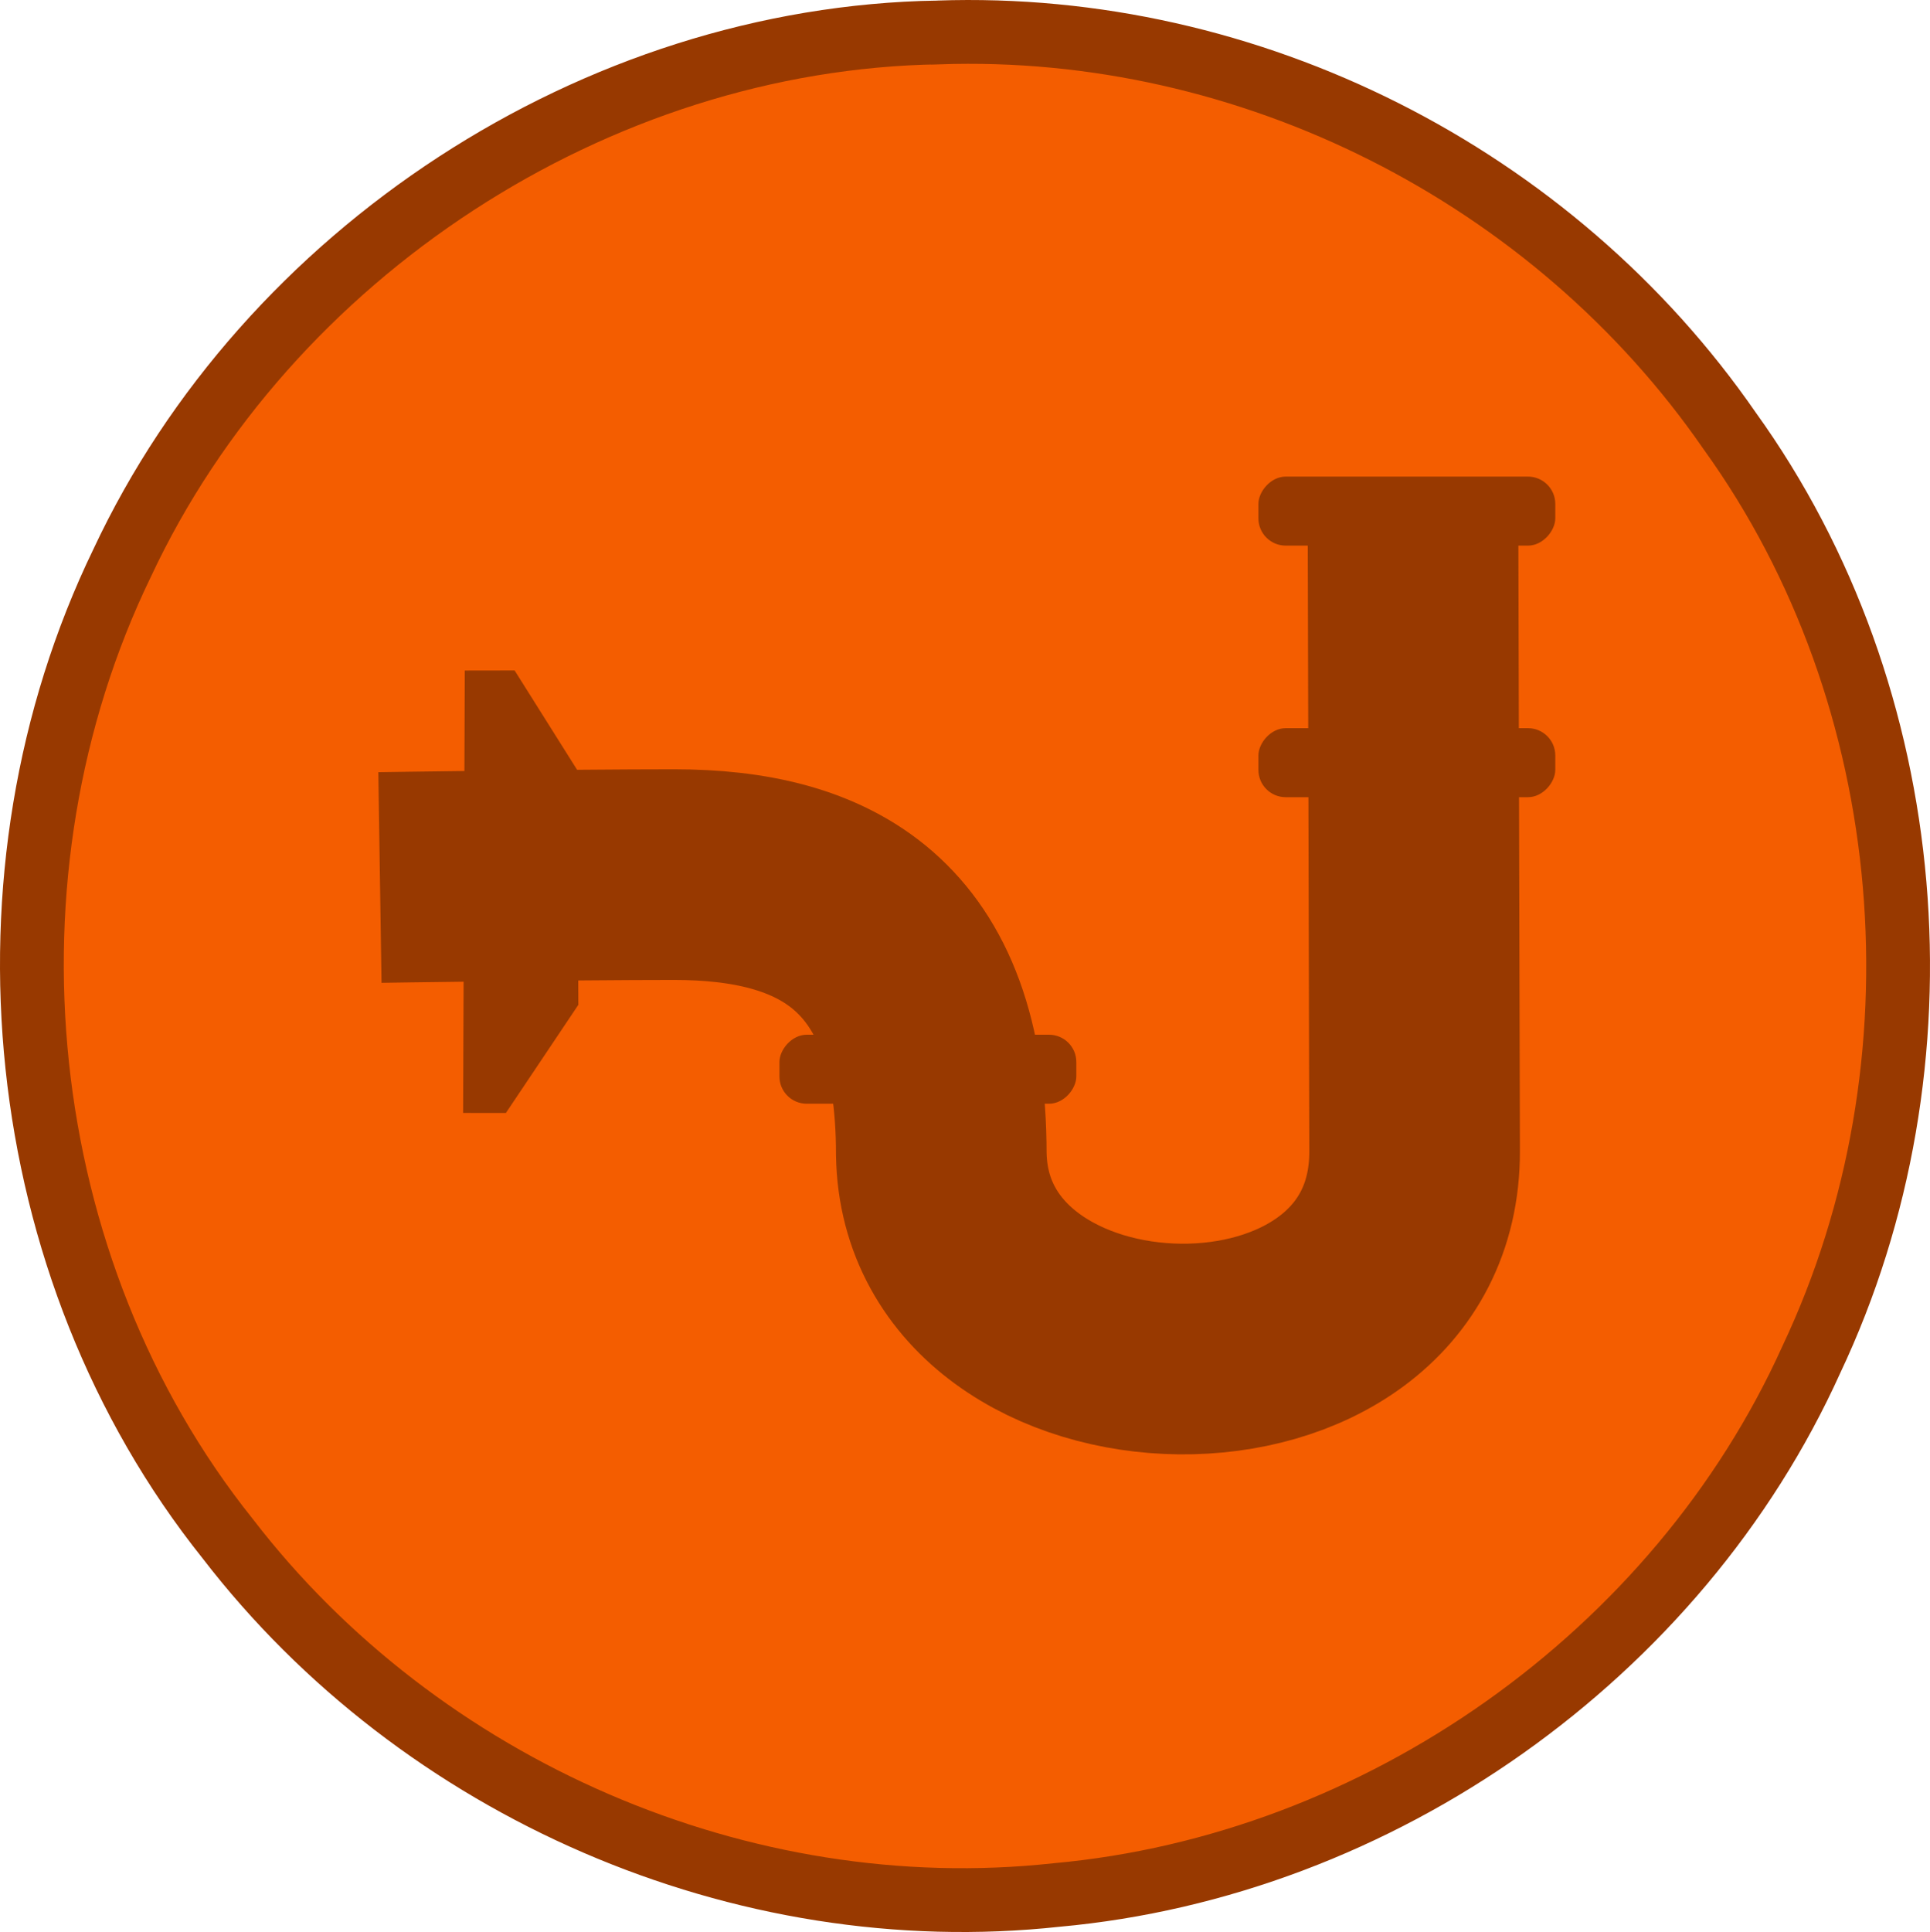 <?xml version="1.0" encoding="UTF-8" standalone="no"?>
<!-- Created with Inkscape (http://www.inkscape.org/) -->

<svg
   xmlns:dc="http://purl.org/dc/elements/1.1/"
   xmlns:cc="http://creativecommons.org/ns#"
   xmlns:rdf="http://www.w3.org/1999/02/22-rdf-syntax-ns#"
   xmlns:svg="http://www.w3.org/2000/svg"
   xmlns="http://www.w3.org/2000/svg"
   xmlns:sodipodi="http://sodipodi.sourceforge.net/DTD/sodipodi-0.dtd"
   xmlns:inkscape="http://www.inkscape.org/namespaces/inkscape"
   id="svg6533"
   sodipodi:docname="ducts.svg"
   viewBox="0 0 302.613 302.857"
   sodipodi:version="0.32"
   version="1.0"
   inkscape:output_extension="org.inkscape.output.svg.inkscape"
   inkscape:version="0.48.4 r9939"
   width="100%"
   height="100%">
  <defs
     id="defs7">
    <linearGradient
       y2="574.03"
       y1="538.5"
       gradientTransform="translate(-74.168,-28.67)"
       x2="-2229.7"
       gradientUnits="userSpaceOnUse"
       spreadMethod="reflect"
       x1="-2230.3"
       id="linearGradient5574">
      <stop
         offset="0"
         stop-color="#999"
         id="stop5492" />
      <stop
         offset=".393"
         stop-color="#7b7b7b"
         id="stop5494" />
      <stop
         offset="1"
         stop-color="#dcdcdc"
         id="stop5496" />
    </linearGradient>
    <filter
       color-interpolation-filters="sRGB"
       id="filter5465">
      <feGaussianBlur
         stdDeviation="3.507"
         id="feGaussianBlur5467" />
    </filter>
  </defs>
  <sodipodi:namedview
     id="base"
     bordercolor="#666666"
     inkscape:pageshadow="2"
     guidetolerance="10.0"
     pagecolor="#ffffff"
     gridtolerance="10.0"
     inkscape:window-maximized="0"
     inkscape:zoom="0.35355339"
     objecttolerance="10.0"
     borderopacity="1.0"
     inkscape:current-layer="layer1"
     inkscape:cx="365.6742"
     inkscape:cy="-139.62323"
     inkscape:window-y="290"
     inkscape:window-x="217"
     inkscape:window-height="758"
     showgrid="false"
     inkscape:pageopacity="0.0"
     inkscape:window-width="1205"
     fit-margin-top="0"
     fit-margin-left="0"
     fit-margin-right="0"
     fit-margin-bottom="0" />
  <g
     id="layer1"
     transform="translate(-331.446,-417.009)">
    <path
       sodipodi:type="arc"
       style="fill:#f45d00;fill-opacity:1;stroke:none"
       id="path5318"
       sodipodi:cx="510.22083"
       sodipodi:cy="213.46526"
       sodipodi:rx="181.923"
       sodipodi:ry="181.923"
       d="m 692.144,213.465 c 0,100.473 -81.45,181.923 -181.923,181.923 -100.473,0 -181.923,-81.45 -181.923,-181.923 0,-100.473 81.45,-181.923 181.923,-181.923 100.473,0 181.923,81.45 181.923,181.923 z"
       transform="matrix(0.825,0,0,0.825,62.04,392.397)" />
    <path
       style="fill:none;stroke:#983900;stroke-width:10;stroke-miterlimit:4;stroke-opacity:1;stroke-dasharray:none"
       d="m 478.562,422.094 c -53.736,0.861 -105.218,34.61 -127.942,83.116 -23.626,48.722 -17.452,110.512 16.536,153.009 30.116,39.165 80.615,61.233 129.969,55.844 50.491,-4.579 97.383,-37.545 118.331,-83.937 21.87,-46.249 17.202,-103.913 -12.799,-145.563 -27.683,-40.077 -75.319,-64.17 -124.094,-62.469 z"
       id="path5322"
       inkscape:connector-curvature="0" />
    <path
       d="m 552.981,491.875 0.267,105.557 c 0.147,42.323 -73.576,40.315 -74.212,0.463 0,-34.791 -18.485,-43.785 -41.908,-43.785 -16.39,0 -46.112,0.455 -46.112,0.455"
       id="path4919"
       inkscape:connector-curvature="0"
       style="fill:none;stroke:#983900;stroke-width:33.022;stroke-miterlimit:0;stroke-opacity:1;stroke-dasharray:none"
       sodipodi:nodetypes="cccsc" />
    <rect
       id="rect4850"
       style="color:#000000;fill:#983900;fill-opacity:1;stroke:none"
       ry="4.279"
       height="10.817"
       width="46.549"
       y="491.721"
       x="-575.306"
       transform="scale(-1,1)" />
    <rect
       id="rect4856"
       style="color:#000000;fill:#983900;fill-opacity:1;stroke:none"
       ry="4.279"
       height="10.817"
       width="46.549"
       y="531.156"
       x="-575.306"
       transform="scale(-1,1)" />
    <rect
       id="rect4862"
       style="color:#000000;fill:#983900;fill-opacity:1;stroke:none"
       ry="4.279"
       height="10.817"
       width="46.549"
       y="579.209"
       x="-500.207"
       transform="scale(-1,1)" />
    <path
       d="m 421.957,537.723 -9.821,-15.614 -7.814,0.013 -0.262,69.348 6.705,0.01 11.362,-16.957 z"
       style="color:#000000;fill:#983900;fill-opacity:1;stroke:none"
       id="path4840"
       inkscape:connector-curvature="0" />
  </g>
</svg>
